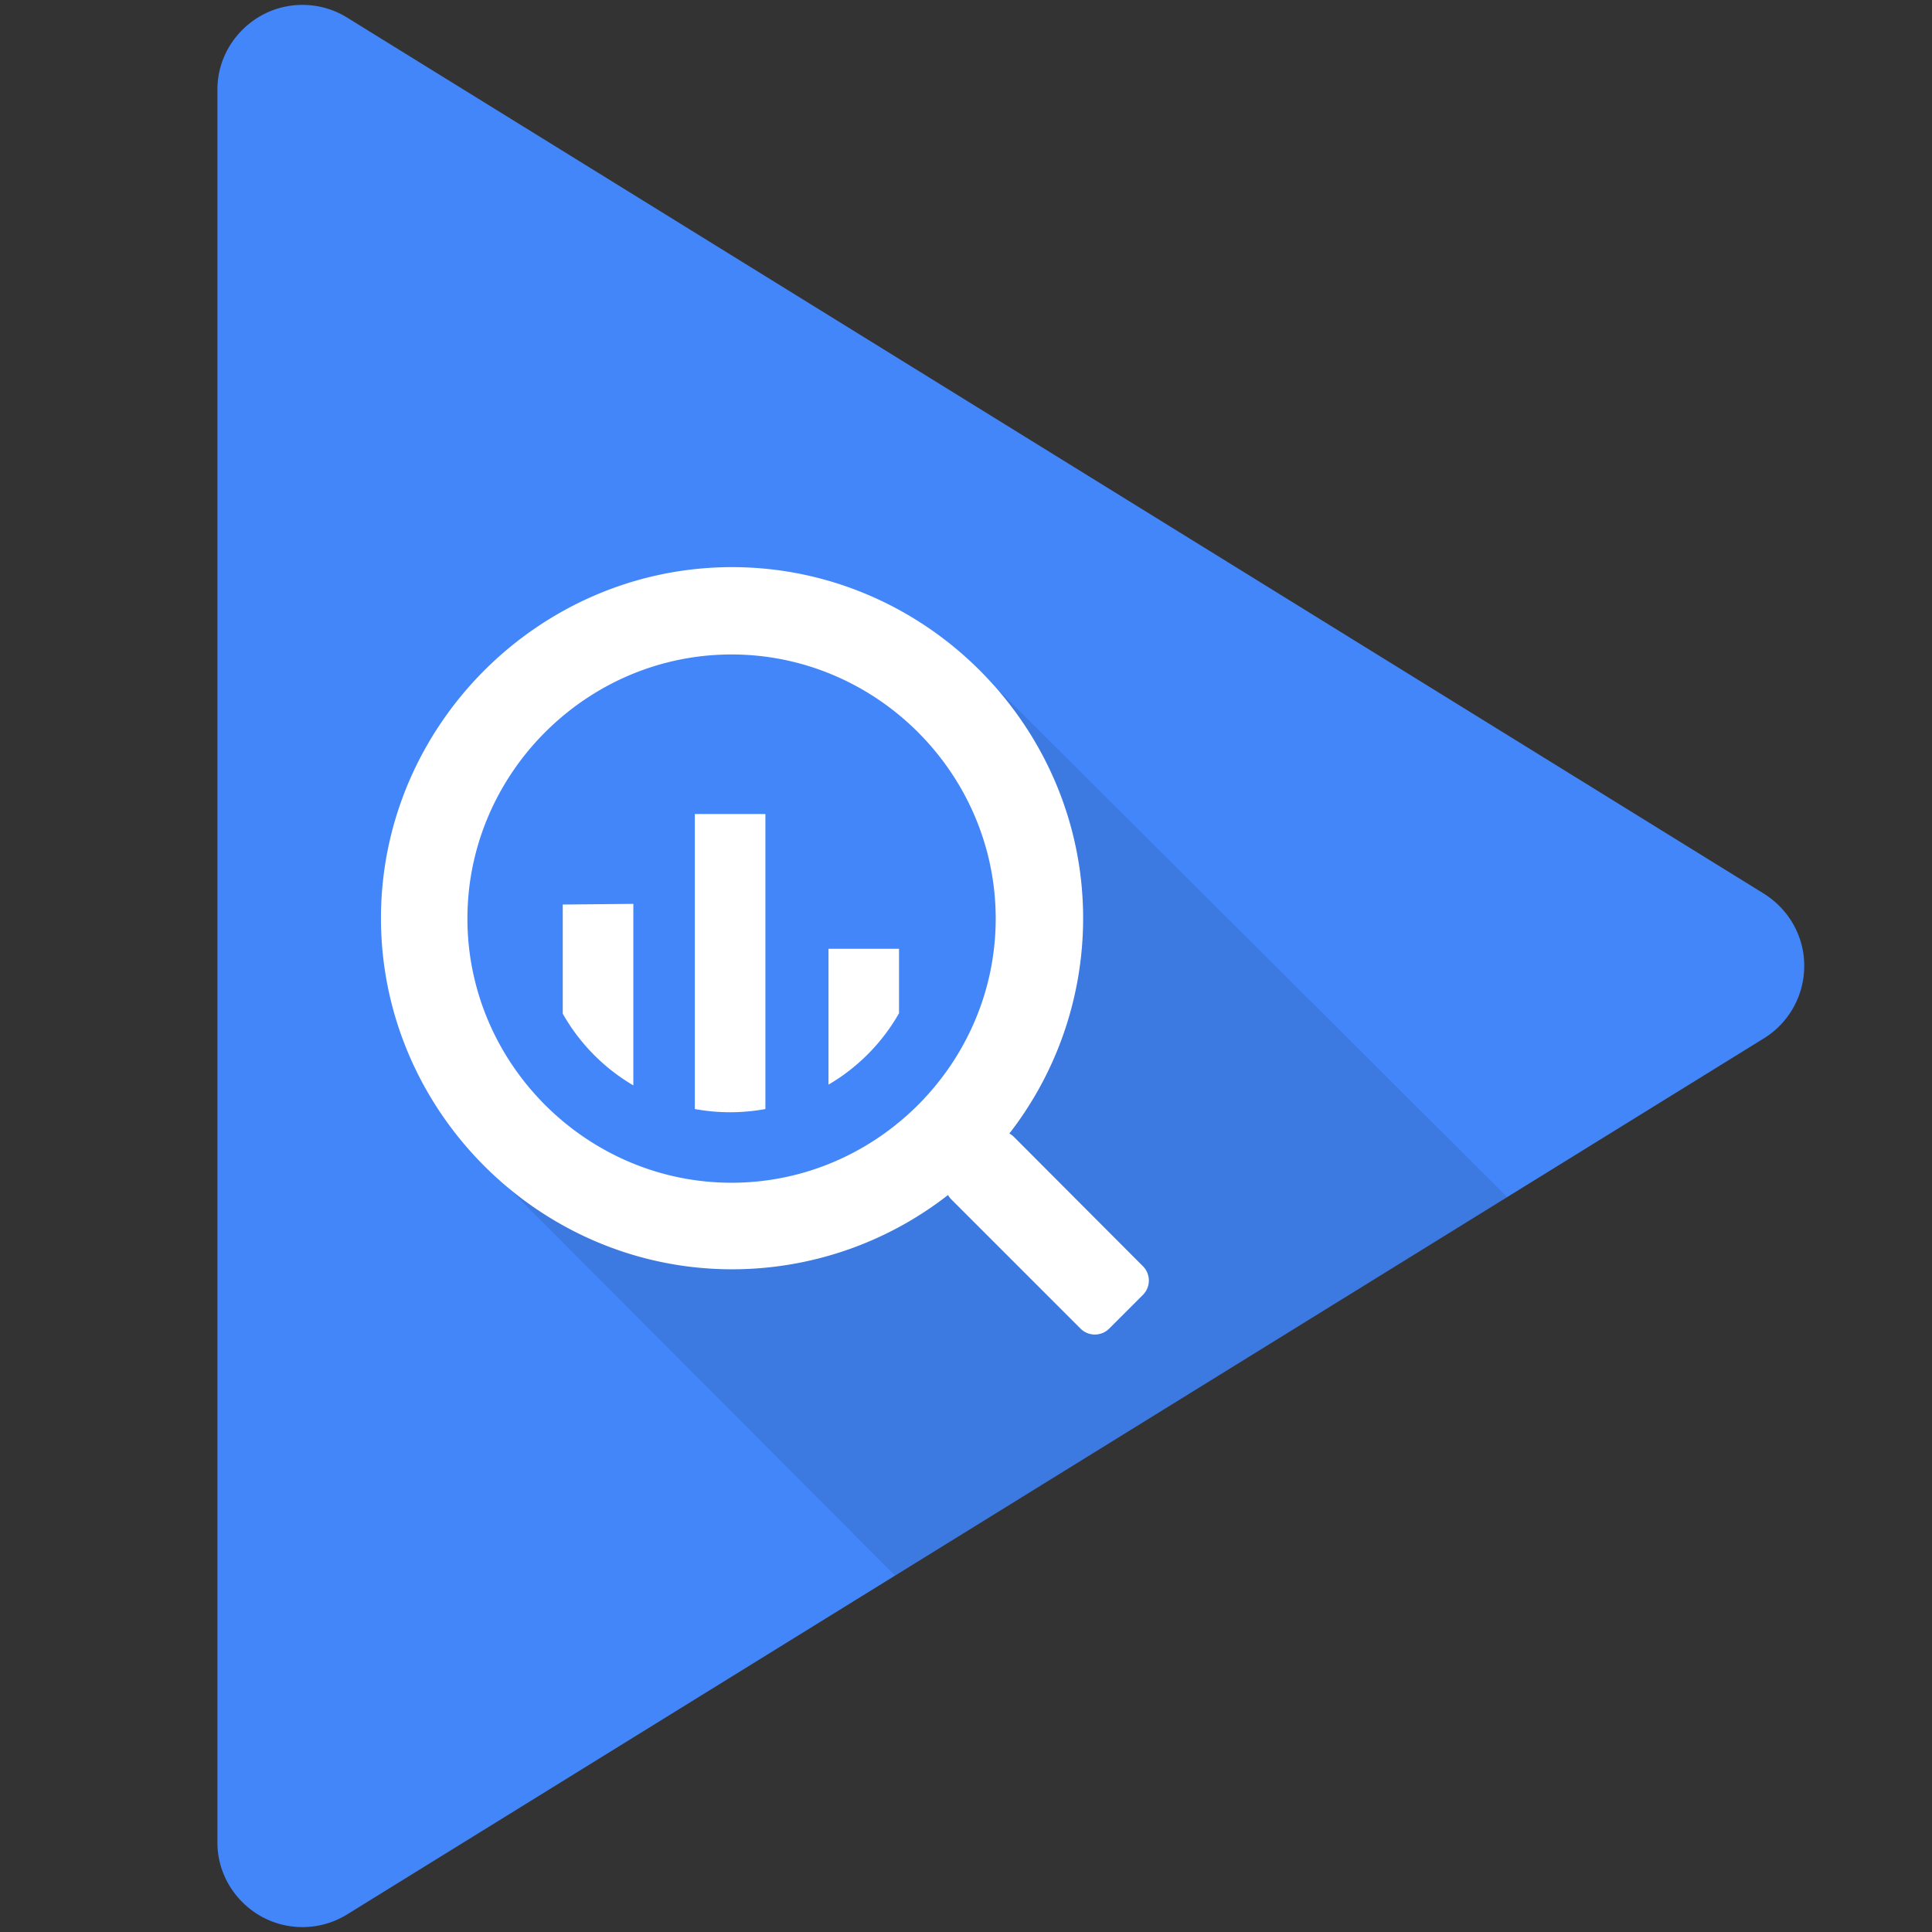 <svg viewBox="0 0 64 64" xmlns="http://www.w3.org/2000/svg" xml:space="preserve" style="fill-rule:evenodd;clip-rule:evenodd;stroke-linejoin:round;stroke-miterlimit:2"><rect x="0" y="0" width="64" height="64" fill="#333333" stroke="none"/><path d="M32.961 18.183A2.417 2.417 0 0 1 35 17.086c.831 0 1.602.415 2.039 1.097l24.699 38.564c.457.713.478 1.61.055 2.343a2.41 2.41 0 0 1-2.094 1.188H10.301a2.41 2.41 0 0 1-2.094-1.188 2.245 2.245 0 0 1 .055-2.343l24.699-38.564Z" style="fill:#4386fa" transform="matrix(0 1.175 -1.217 0 80.561 -9.125)"/><path d="m42.731 39.654-16.83-16.776s3.87 9.283-1.406 14.545c-5.276 5.262-14.883 1.894-14.883 1.894l12.84 12.875 20.279-12.538Z" style="fill-opacity:.1;fill-rule:nonzero" transform="translate(7.196)"/><path d="M45.267 43.23 41 38.953a.66.66 0 0 0-.158-.12 11.63 11.63 0 0 0 2.443-7.132c0-6.38-5.249-11.63-11.63-11.63-6.38 0-11.63 5.25-11.63 11.63 0 6.38 5.25 11.63 11.63 11.63a11.63 11.63 0 0 0 7.155-2.461c.03.055.068.106.113.15l4.277 4.277c.26.26.687.26.947 0l1.12-1.12a.672.672 0 0 0 0-.947ZM31.64 40.464h-.001c-4.8 0-8.75-3.95-8.75-8.75s3.95-8.75 8.75-8.75 8.75 3.95 8.75 8.75v.001c-.001 4.799-3.95 8.748-8.749 8.749Zm-5.593-9.216v3.616a6.426 6.426 0 0 0 2.338 2.375v-6.013l-2.338.022Zm4.375-2.998v9.772a6.469 6.469 0 0 0 2.338 0V28.25h-2.338Zm6.764 6.606v-2.142H34.85v4.5a6.422 6.422 0 0 0 2.338-2.368l-.002.01Z" style="fill:#fff;fill-rule:nonzero" transform="translate(-7.405 -1.284)"/></svg>